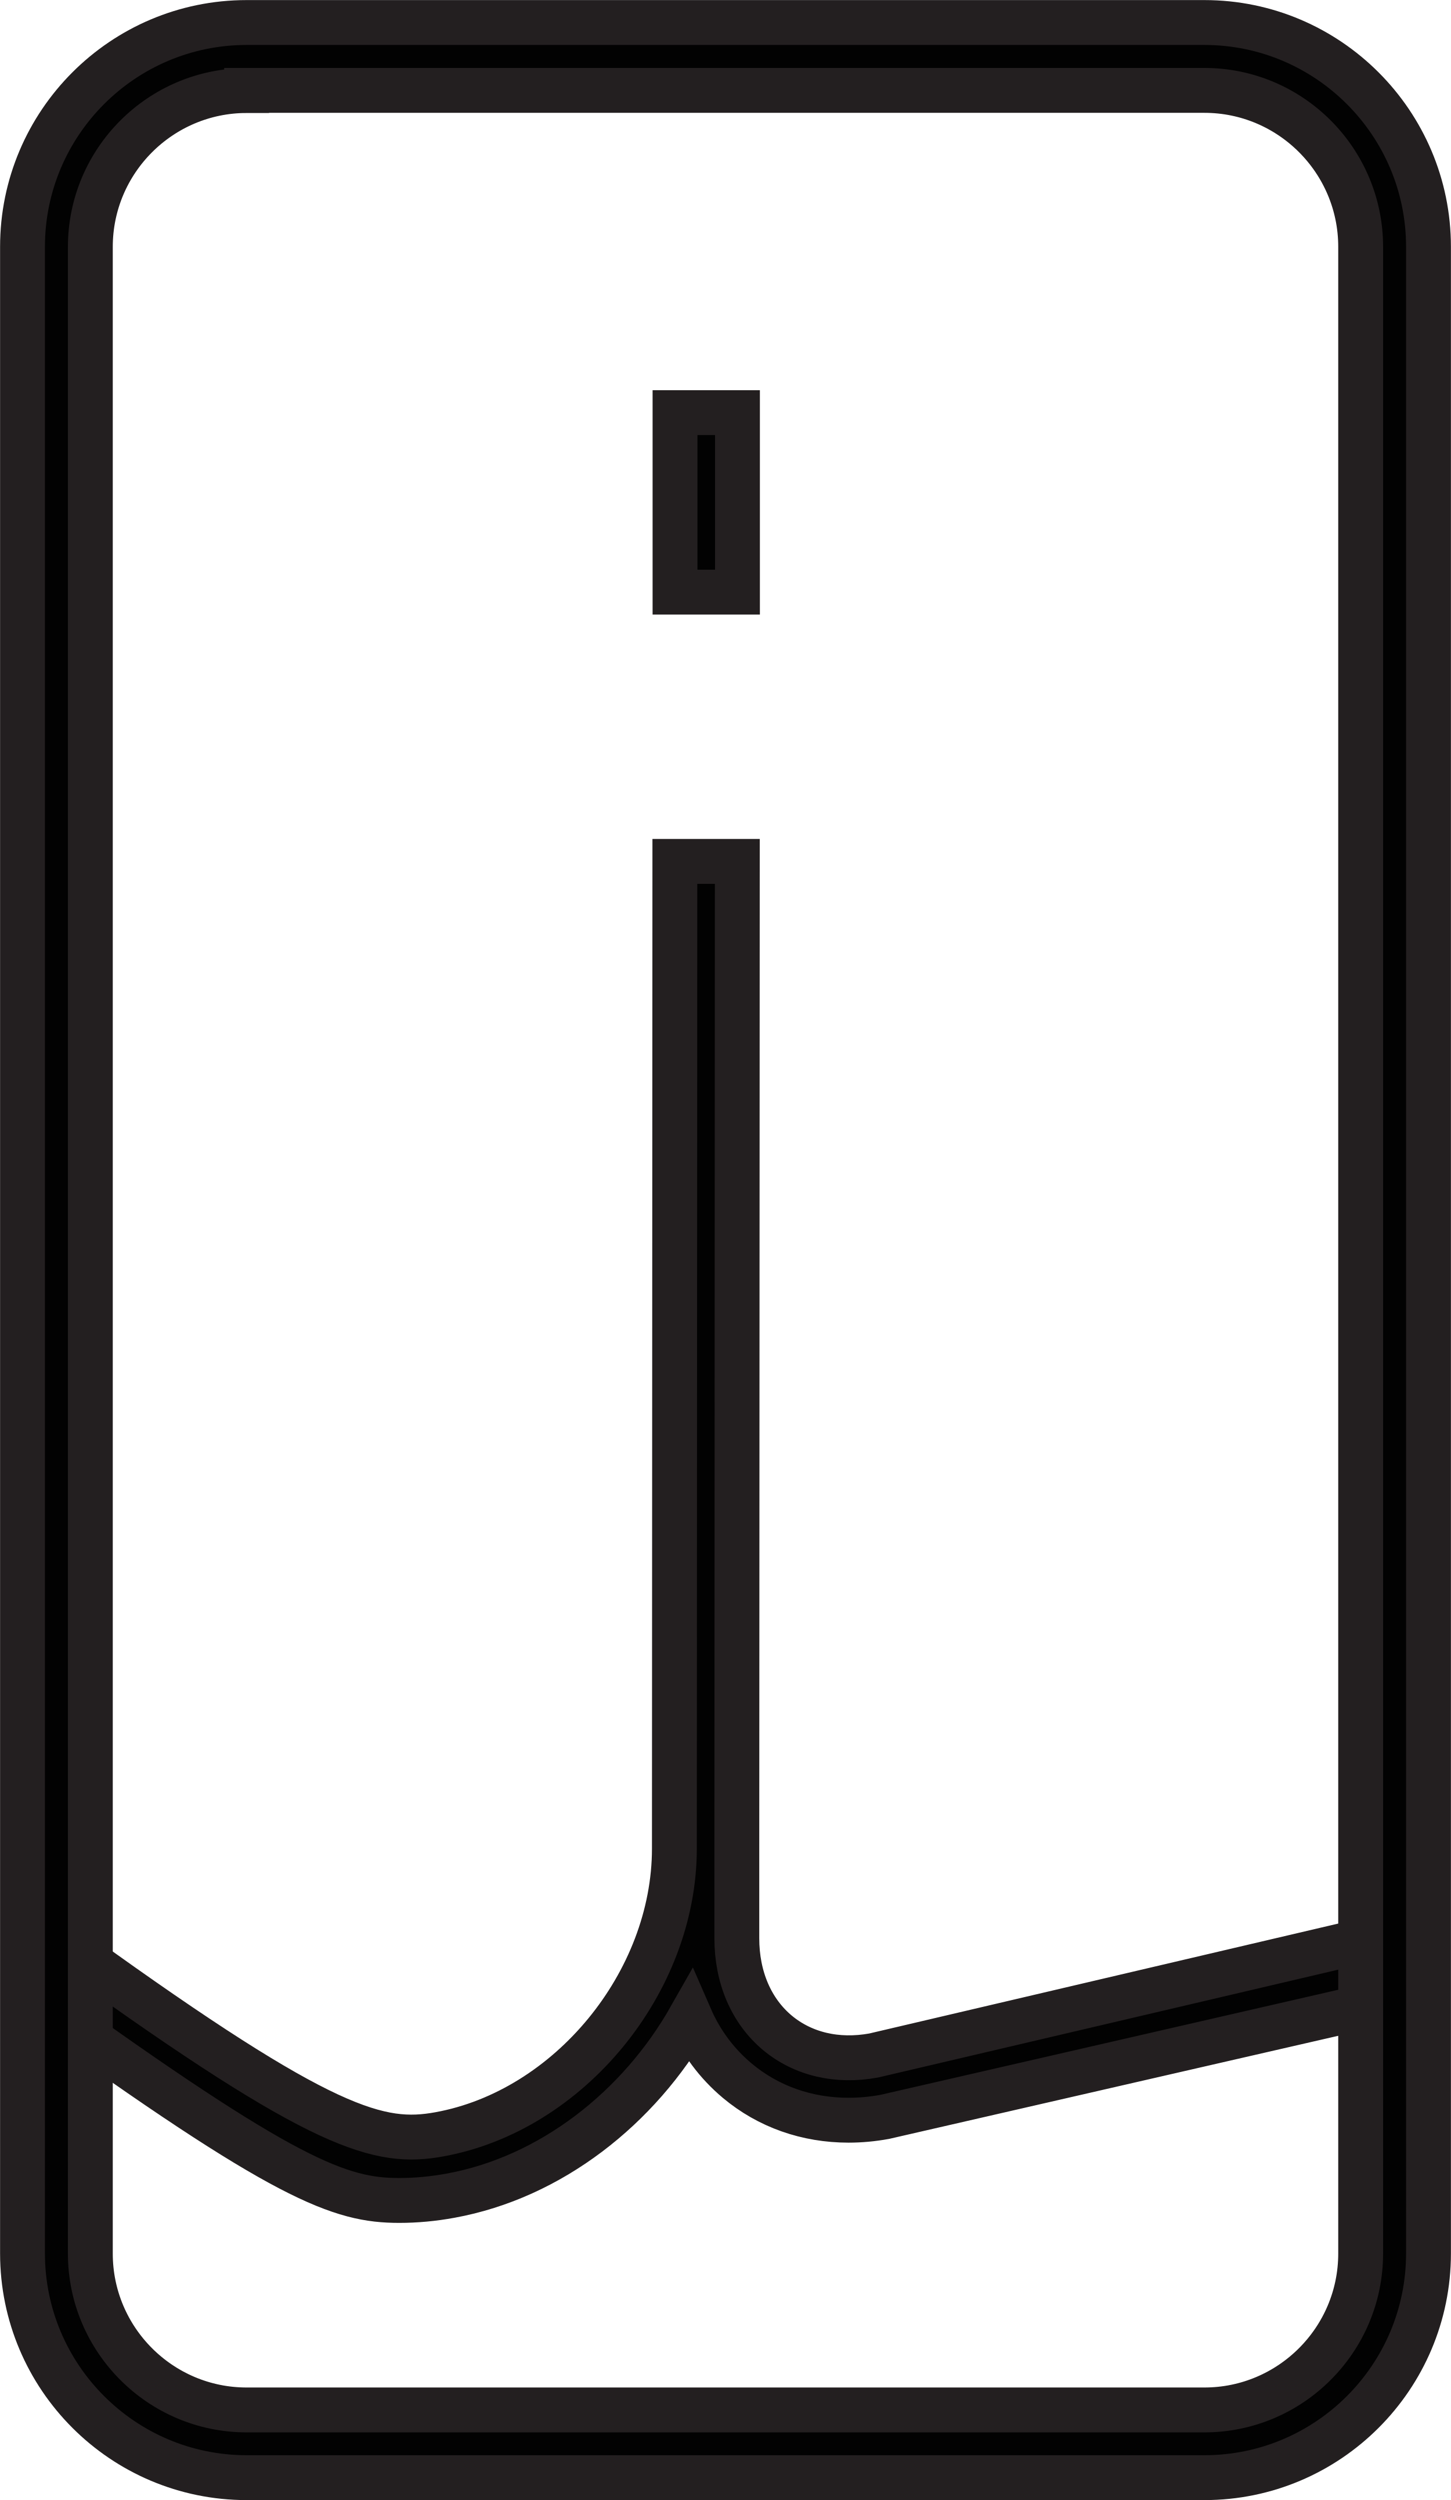<?xml version="1.0" encoding="UTF-8"?>
<svg id="Layer_1" data-name="Layer 1" xmlns="http://www.w3.org/2000/svg" width="91.55" height="157.66" viewBox="0 0 91.55 157.66">
  <rect x="42.59" y="26.02" width="3.94" height="11.32" fill="#020202" stroke="#231f20" stroke-miterlimit="10" stroke-width="2.83"/>
  <path d="m86.24,122.33l-31.12,7.29c-2.31.42-4.46-.09-6.07-1.43-1.65-1.38-2.56-3.5-2.56-5.96v-5.65s0,0,0,0h0l.03-62.26h-3.94s-.03,62.25-.03,62.25h0c0,8.46-6.66,16.54-14.83,18.02-3.75.68-7.27-.16-22.84-11.39l-2.53,3.02c15.69,11.34,19.13,12.54,22.84,12.54,1.06,0,2.14-.1,3.23-.3,6.33-1.15,11.9-5.54,15.13-11.23.67,1.54,1.67,2.89,2.97,3.98,1.96,1.64,4.4,2.49,7.02,2.49.75,0,1.51-.07,2.28-.21l30.73-7.05-.31-4.12Z" fill="#020202" stroke="#231f20" stroke-miterlimit="10" stroke-width="2.83"/>
  <path d="m75.99,156.24H15.56c-7.8,0-14.14-6.34-14.14-14.14V15.56C1.42,7.76,7.76,1.42,15.56,1.42h60.43c7.8,0,14.14,6.35,14.14,14.14v126.54c0,7.8-6.34,14.14-14.14,14.14ZM15.56,5.71c-5.43,0-9.86,4.42-9.86,9.86v126.54c0,5.43,4.42,9.86,9.86,9.86h60.43c5.43,0,9.86-4.42,9.86-9.86V15.56c0-5.43-4.42-9.86-9.86-9.86H15.56Z" fill="#020202" stroke="#231f20" stroke-miterlimit="10" stroke-width="2.83"/>
</svg>